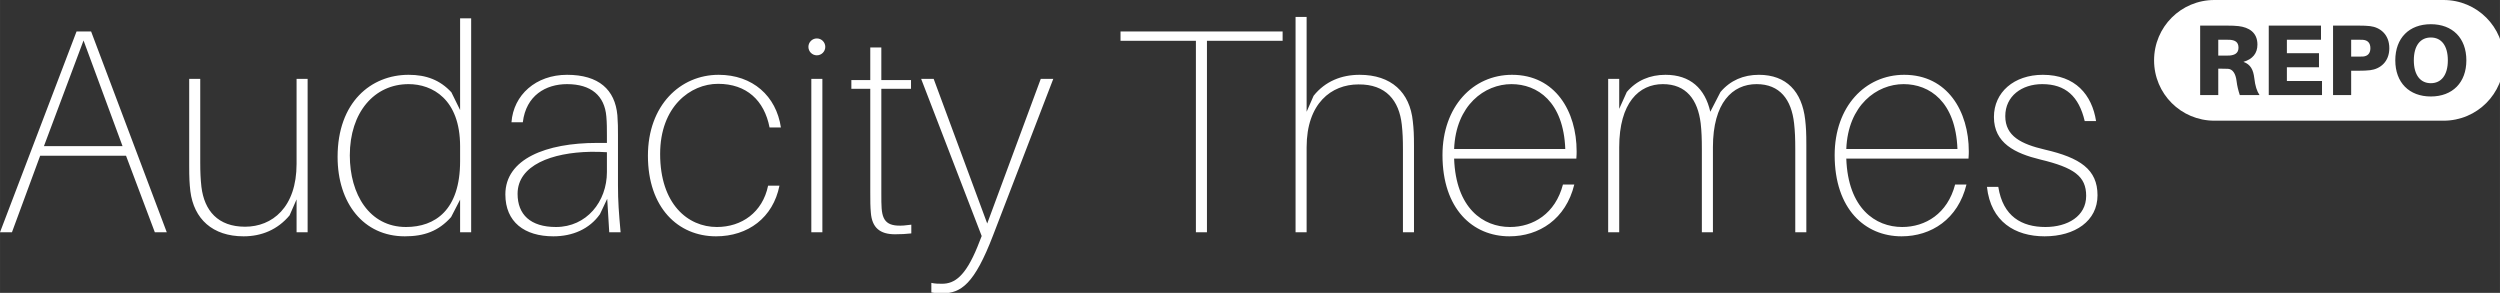 <?xml version="1.0" encoding="UTF-8" standalone="no"?>
<svg
   xmlns:dc="http://purl.org/dc/elements/1.1/"
   xmlns:cc="http://creativecommons.org/ns#"
   xmlns:rdf="http://www.w3.org/1999/02/22-rdf-syntax-ns#"
   xmlns:svg="http://www.w3.org/2000/svg"
   xmlns="http://www.w3.org/2000/svg"
   id="svg8"
   version="1.1"
   viewBox="0 0 91.064 10.669"
   height="40.323"
   width="344.177">
  <rect x="0" y="0" width="91.064" height="10.669" fill="#333333" stroke="none"/>
  <defs
     id="defs2" />
  <g
     transform="translate(-270.456,-144.722)"
     id="layer1">
    <g
       id="g919">
      <path
         id="path857"
         style="font-style:normal;font-variant:normal;font-weight:100;font-stretch:normal;font-size:10.583px;line-height:1;font-family:Aileron;-inkscape-font-specification:'Aileron Thin';letter-spacing:0px;word-spacing:0px;fill:#ffffff;fill-opacity:1;stroke:none;stroke-width:1"
         d="M 178.082 2.324 L 178.082 31.924 L 179.602 31.924 L 179.602 20.244 C 179.602 14.204 183.003 11.604 186.723 11.604 C 190.523 11.563 192.322 13.843 192.682 17.123 C 192.801 18.203 192.842 19.123 192.842 20.523 L 192.842 31.924 L 194.361 31.924 L 194.361 20.164 C 194.361 18.444 194.321 17.764 194.201 16.684 C 193.801 12.684 191.243 10.283 186.883 10.283 C 184.403 10.283 182.162 11.164 180.562 13.164 L 179.602 15.363 L 179.602 2.324 L 178.082 2.324 z M 63.242 2.523 L 63.242 15.123 L 62.043 12.684 C 60.483 11.004 58.602 10.283 56.162 10.283 C 51.002 10.283 46.402 14.044 46.402 21.564 C 46.402 27.924 49.963 32.484 55.643 32.484 C 58.323 32.484 60.282 31.764 62.002 29.844 L 63.242 27.443 L 63.242 31.924 L 64.762 31.924 L 64.762 2.523 L 63.242 2.523 z M 10.52 4.324 L 0 31.924 L 1.641 31.924 L 5.52 21.404 L 17.32 21.404 L 21.279 31.924 L 22.92 31.924 L 12.52 4.324 L 10.52 4.324 z M 154.021 4.324 L 154.021 5.604 L 164.383 5.604 L 164.383 31.924 L 165.902 31.924 L 165.902 5.604 L 176.303 5.604 L 176.303 4.324 L 154.021 4.324 z M 112.279 5.283 C 111.639 5.283 111.119 5.803 111.119 6.443 C 111.119 7.083 111.639 7.604 112.279 7.604 C 112.919 7.604 113.439 7.083 113.439 6.443 C 113.439 5.803 112.919 5.283 112.279 5.283 z M 11.48 5.564 L 16.84 20.084 L 6.039 20.084 L 11.48 5.564 z M 119.623 6.523 L 119.623 11.004 L 117.023 11.004 L 117.023 12.203 L 119.623 12.203 L 119.623 26.443 C 119.623 27.643 119.623 28.364 119.703 29.244 C 119.863 31.284 120.943 32.203 123.023 32.203 C 123.783 32.203 124.624 32.164 125.264 32.084 L 125.264 30.883 C 122.264 31.323 121.344 30.723 121.184 28.643 C 121.144 28.083 121.143 27.563 121.143 26.523 L 121.143 12.203 L 125.223 12.203 L 125.223 11.004 L 121.143 11.004 L 121.143 6.523 L 119.623 6.523 z M 77.941 10.283 C 73.661 10.283 70.583 13.043 70.303 16.803 L 71.863 16.803 C 72.303 13.123 75.021 11.564 77.941 11.564 C 81.261 11.564 83.102 13.164 83.342 16.004 C 83.422 16.884 83.422 17.724 83.422 18.684 L 83.422 19.645 L 82.062 19.645 C 75.063 19.645 69.463 21.843 69.463 26.723 C 69.463 30.523 72.103 32.484 76.062 32.484 C 78.703 32.484 81.023 31.483 82.463 29.443 L 83.463 27.324 L 83.742 31.924 L 85.303 31.924 C 85.063 29.244 84.943 27.684 84.943 25.484 L 84.943 18.604 C 84.943 17.564 84.941 16.884 84.861 15.844 C 84.541 12.324 82.301 10.283 77.941 10.283 z M 98.779 10.283 C 93.499 10.283 89.059 14.484 89.059 21.404 C 89.059 28.564 93.218 32.484 98.418 32.484 C 102.818 32.484 106.259 29.923 107.139 25.523 L 105.578 25.523 C 104.818 29.203 101.939 31.203 98.539 31.203 C 94.539 31.203 90.738 28.044 90.738 21.164 C 90.738 14.644 94.899 11.523 98.699 11.523 C 102.619 11.523 105.059 13.803 105.779 17.523 L 107.338 17.523 C 106.698 13.203 103.459 10.283 98.779 10.283 z M 207.836 10.283 C 202.476 10.283 198.277 14.644 198.277 21.324 C 198.277 28.724 202.437 32.484 207.477 32.484 C 211.557 32.484 215.236 30.123 216.396 25.363 L 214.836 25.363 C 213.796 29.363 210.757 31.203 207.557 31.203 C 203.877 31.203 200.117 28.643 199.877 21.803 L 216.678 21.803 C 216.718 21.283 216.717 21.003 216.717 20.803 C 216.717 15.323 213.796 10.283 207.836 10.283 z M 228.93 10.283 C 226.81 10.283 224.971 11.045 223.611 12.645 L 222.57 14.963 L 222.57 10.844 L 221.051 10.844 L 221.051 31.924 L 222.57 31.924 L 222.57 20.244 C 222.57 14.124 225.29 11.564 228.57 11.564 C 231.77 11.564 233.37 13.683 233.77 16.963 C 233.889 18.043 233.93 19.004 233.93 20.604 L 233.93 31.924 L 235.451 31.924 L 235.451 20.244 C 235.451 14.124 238.131 11.564 241.451 11.564 C 244.651 11.564 246.249 13.683 246.609 16.963 C 246.73 18.043 246.77 19.004 246.77 20.604 L 246.77 31.924 L 248.291 31.924 L 248.291 19.924 C 248.291 18.204 248.251 17.523 248.131 16.443 C 247.691 12.603 245.57 10.283 241.77 10.283 C 239.65 10.283 237.85 11.045 236.49 12.645 L 235.09 15.363 C 234.37 12.163 232.33 10.283 228.93 10.283 z M 261.742 10.283 C 256.382 10.283 252.184 14.644 252.184 21.324 C 252.184 28.724 256.343 32.484 261.383 32.484 C 265.463 32.484 269.143 30.123 270.303 25.363 L 268.742 25.363 C 267.702 29.363 264.663 31.203 261.463 31.203 C 257.783 31.203 254.023 28.643 253.783 21.803 L 270.582 21.803 C 270.622 21.283 270.623 21.003 270.623 20.803 C 270.623 15.323 267.702 10.283 261.742 10.283 z M 280.797 10.283 C 276.837 10.283 274.076 12.684 274.076 16.084 C 274.076 19.684 276.997 21.084 280.438 21.924 C 285.117 23.044 286.756 24.244 286.756 26.924 C 286.756 29.724 284.196 31.203 281.156 31.203 C 277.916 31.203 275.316 29.764 274.676 25.684 L 273.117 25.684 C 273.637 30.484 276.997 32.484 281.037 32.484 C 285.237 32.484 288.316 30.364 288.316 26.844 C 288.316 23.284 285.916 21.684 281.076 20.564 C 277.836 19.804 275.637 18.723 275.637 15.963 C 275.637 13.203 277.917 11.564 280.717 11.564 C 283.917 11.564 285.757 13.245 286.557 16.645 L 288.117 16.645 C 287.557 13.045 285.277 10.283 280.797 10.283 z M 26.004 10.844 L 26.004 22.764 C 26.004 24.484 26.044 25.203 26.164 26.283 C 26.644 30.083 29.204 32.484 33.484 32.484 C 35.964 32.484 38.163 31.564 39.803 29.604 L 40.764 27.404 L 40.764 31.924 L 42.283 31.924 L 42.283 10.844 L 40.764 10.844 L 40.764 22.523 C 40.764 28.523 37.404 31.164 33.684 31.164 C 29.964 31.164 28.084 28.964 27.684 25.684 C 27.564 24.604 27.523 23.643 27.523 22.363 L 27.523 10.844 L 26.004 10.844 z M 111.52 10.844 L 111.52 31.924 L 113.039 31.924 L 113.039 10.844 L 111.52 10.844 z M 126.617 10.844 L 134.938 32.443 L 134.338 33.963 C 132.698 37.963 131.218 39.004 129.498 39.004 C 129.018 39.004 128.538 39.003 128.018 38.883 L 128.018 40.203 C 128.458 40.283 128.898 40.322 129.498 40.322 C 132.098 40.322 133.938 39.043 136.498 32.363 L 144.777 10.844 L 143.057 10.844 L 135.697 30.723 L 128.338 10.844 L 126.617 10.844 z M 56.162 11.564 C 59.402 11.564 63.242 13.603 63.242 20.123 L 63.242 22.164 C 63.242 28.884 59.803 31.203 55.803 31.203 C 50.763 31.203 48.082 26.683 48.082 21.363 C 48.082 15.443 51.442 11.564 56.162 11.564 z M 207.756 11.564 C 211.316 11.564 214.916 13.964 215.156 20.484 L 199.877 20.484 C 200.117 14.444 204.076 11.564 207.756 11.564 z M 261.662 11.564 C 265.222 11.564 268.822 13.964 269.062 20.484 L 253.783 20.484 C 254.023 14.444 257.982 11.564 261.662 11.564 z M 81.148 20.869 C 81.9 20.855 82.662 20.874 83.422 20.924 L 83.422 23.643 C 83.422 27.723 80.622 31.203 76.422 31.203 C 72.902 31.203 71.143 29.483 71.143 26.643 C 71.143 22.688 75.889 20.969 81.148 20.869 z "
         transform="matrix(0.265,0,0,0.265,270.456,144.722)" />
      <path
         id="rect852-2"
         style="fill:#ffffff;fill-opacity:1;stroke-width:100;stroke-linecap:square;stroke-linejoin:round;paint-order:markers stroke fill"
         d="M 304.385 0 C 299.789 0 296.09 3.7 296.09 8.295 C 296.09 12.89 299.789 16.59 304.385 16.59 L 335.883 16.59 C 340.478 16.59 344.178 12.89 344.178 8.295 C 344.178 3.7 340.478 0 335.883 0 L 304.385 0 z M 334.133 3.328 C 337.107 3.328 339.016 5.223 339.016 8.295 C 339.016 11.353 337.107 13.262 334.133 13.262 C 331.158 13.262 329.248 11.353 329.248 8.295 C 329.248 5.223 331.158 3.328 334.133 3.328 z M 302.424 3.521 L 306.215 3.521 C 306.81 3.521 307.197 3.534 307.709 3.59 C 309.093 3.756 310.297 4.435 310.297 6.123 C 310.297 7.327 309.646 8.129 308.373 8.502 C 309.369 8.862 309.729 9.596 309.867 10.744 C 309.992 11.823 310.213 12.503 310.586 13.07 L 307.875 13.07 C 307.654 12.392 307.515 11.838 307.432 11.16 C 307.307 10.109 306.892 9.501 306.256 9.459 C 305.979 9.444 305.743 9.443 305.467 9.443 L 304.914 9.443 L 304.914 13.068 L 302.424 13.068 L 302.424 3.521 z M 311.854 3.521 L 319.035 3.521 L 319.035 5.459 L 314.346 5.459 L 314.346 7.312 L 318.758 7.312 L 318.758 9.25 L 314.346 9.25 L 314.346 11.131 L 319.174 11.131 L 319.174 13.068 L 311.854 13.068 L 311.854 3.521 z M 320.691 3.521 L 324.287 3.521 C 324.882 3.521 325.271 3.534 325.783 3.59 C 327.167 3.756 328.426 4.739 328.426 6.621 C 328.426 8.503 327.167 9.484 325.783 9.65 C 325.271 9.704 324.882 9.721 324.287 9.721 L 323.182 9.721 L 323.182 13.068 L 320.691 13.068 L 320.691 3.521 z M 334.133 5.154 C 332.694 5.154 331.795 6.261 331.795 8.295 C 331.795 10.315 332.694 11.436 334.133 11.436 C 335.572 11.436 336.471 10.315 336.471 8.295 C 336.471 6.261 335.572 5.154 334.133 5.154 z M 304.914 5.459 L 304.914 7.645 L 305.812 7.646 C 306.075 7.646 306.297 7.648 306.477 7.633 C 307.113 7.577 307.695 7.355 307.695 6.553 C 307.695 5.75 307.183 5.528 306.547 5.473 C 306.367 5.458 306.145 5.459 305.883 5.459 L 304.914 5.459 z M 323.182 5.459 L 323.182 7.783 L 324.15 7.783 C 324.413 7.783 324.635 7.785 324.814 7.77 L 324.814 7.771 C 325.451 7.716 325.824 7.342 325.824 6.623 C 325.824 5.904 325.451 5.53 324.814 5.475 C 324.635 5.459 324.413 5.459 324.15 5.459 L 323.182 5.459 z "
         transform="matrix(0.265,0,0,0.265,270.456,144.722)" />
    </g>
  </g>
</svg>
